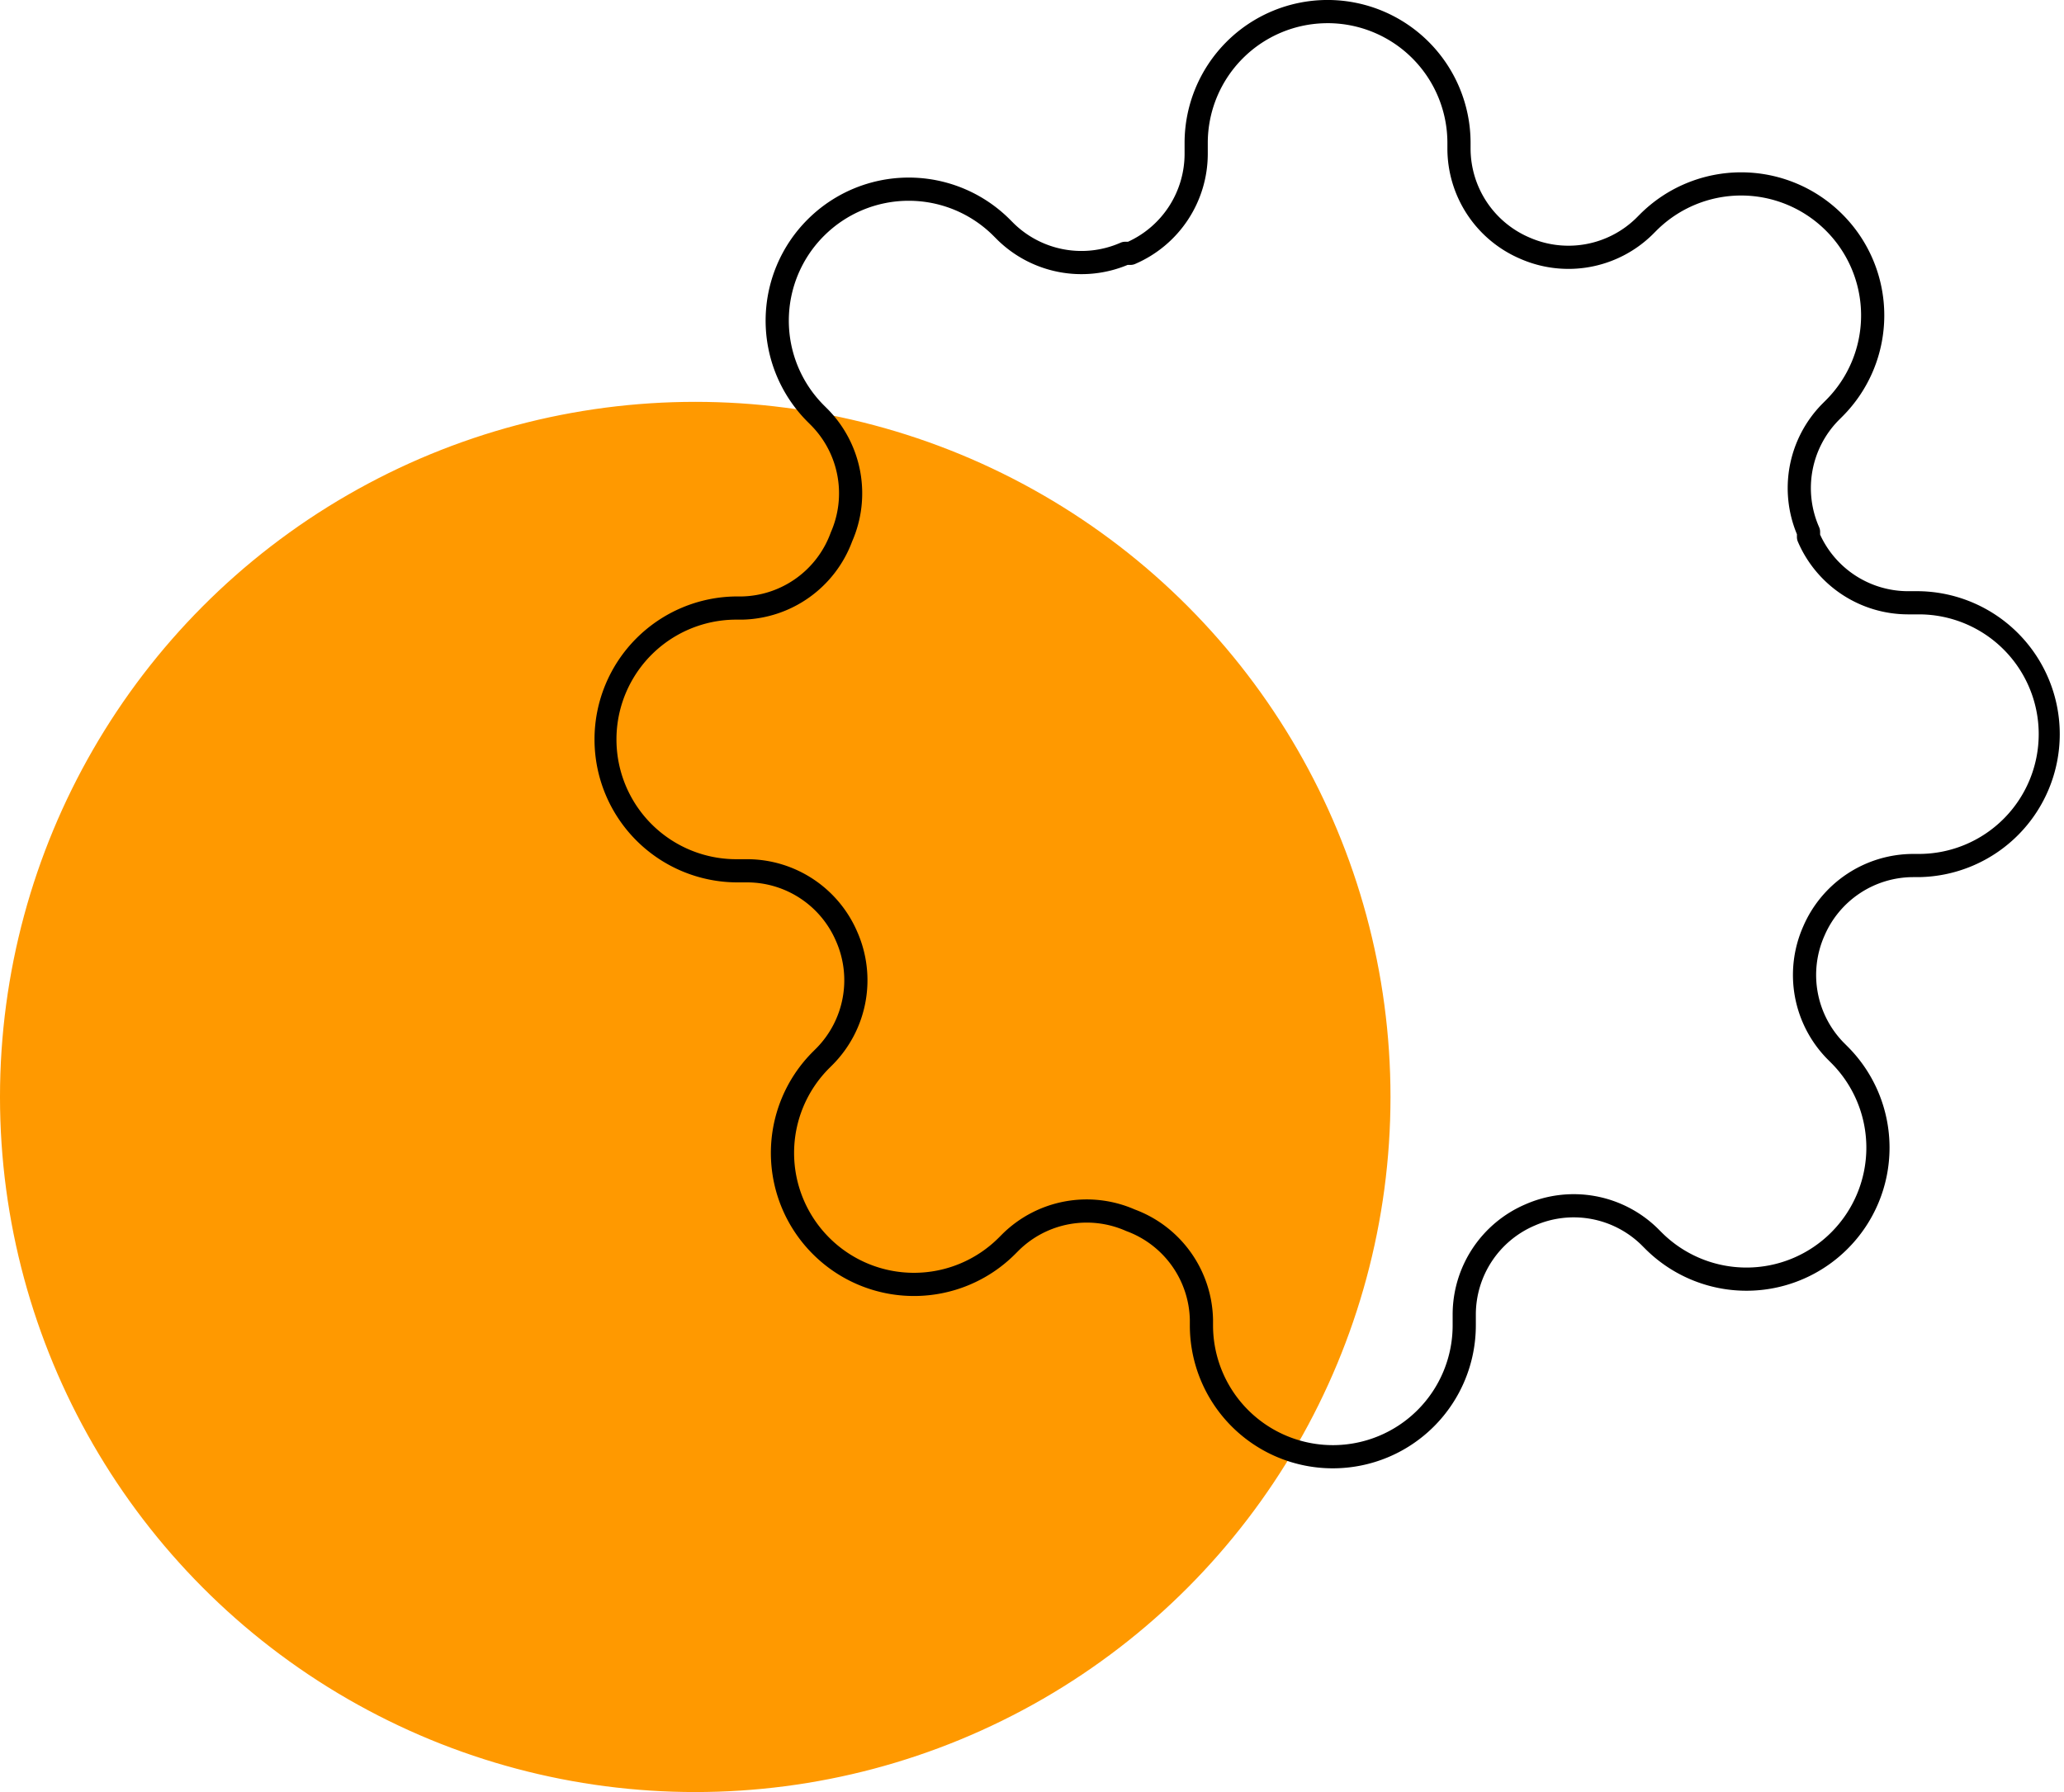 <svg width="190" height="165" fill="none" xmlns="http://www.w3.org/2000/svg"><circle cx="64" cy="101" r="63.468" fill="#F90" stroke="#F90" stroke-width="1.065"/><path fill-rule="evenodd" clip-rule="evenodd" d="M122.21 2.135a11.03 11.03 0 00-11.029 11.029v1.032a11.047 11.047 0 01-6.695 10.11 1.07 1.07 0 01-.421.086h-.264a11.049 11.049 0 01-11.974-2.3l-.008-.009-.363-.363a11.03 11.03 0 00-15.606 0h-.001a11.03 11.03 0 000 15.607l.372.371a11.047 11.047 0 012.222 12.154 11.046 11.046 0 01-10.097 7.2h-.569a11.028 11.028 0 100 22.058h1.032a11.046 11.046 0 0110.107 6.69 11.046 11.046 0 01-2.212 12.179l-.008.008-.363.363a11.032 11.032 0 000 15.607 11.02 11.02 0 007.804 3.235 11.03 11.03 0 007.803-3.235l.371-.371a11.045 11.045 0 0112.154-2.223 11.045 11.045 0 017.199 10.098l.001.025v.544a11.032 11.032 0 0011.029 11.029 11.028 11.028 0 0011.028-11.029v-1.032a11.047 11.047 0 016.69-10.107 11.046 11.046 0 0112.18 2.211l.008.008.363.363a11.036 11.036 0 007.804 3.235 11.028 11.028 0 007.803-3.234v-.001a11.028 11.028 0 000-15.606l-.371-.372a11.044 11.044 0 01-2.212-12.18 11.045 11.045 0 0110.107-6.69h.549a11.031 11.031 0 0011.029-11.028 11.03 11.03 0 00-11.029-11.03h-1.033a11.045 11.045 0 01-10.109-6.694 1.066 1.066 0 01-.086-.42v-.265a11.048 11.048 0 012.3-11.973l.008-.009.363-.363a11.022 11.022 0 003.235-7.803 11.03 11.03 0 00-3.235-7.803 11.037 11.037 0 00-7.803-3.235 11.028 11.028 0 00-7.803 3.234l-.372.372a11.047 11.047 0 01-12.18 2.211 11.046 11.046 0 01-6.689-10.107v-.548a11.027 11.027 0 00-11.029-11.03zm-9.308 1.72a13.16 13.16 0 0118.616 0 13.166 13.166 0 013.855 9.309v.542a8.92 8.92 0 005.402 8.154l.01.004a8.91 8.91 0 009.826-1.778l.004-.004.354-.355c.001 0 0 0 0 0a13.172 13.172 0 019.314-3.86 13.163 13.163 0 019.312 3.86 13.153 13.153 0 013.861 9.313 13.154 13.154 0 01-3.861 9.313l-.354.354-.004.004a8.91 8.91 0 00-1.779 9.827c.06.135.091.282.091.43v.259a8.913 8.913 0 008.068 5.206h1.026a13.165 13.165 0 010 26.327h-.542a8.907 8.907 0 00-8.154 5.402l-.005.01a8.91 8.91 0 001.778 9.826l.005.004.354.355a13.156 13.156 0 013.861 9.313 13.154 13.154 0 01-3.861 9.313 13.16 13.16 0 01-14.353 2.856 13.16 13.16 0 01-4.272-2.856c0-.001 0 0 0 0l-.355-.355-.004-.004a8.91 8.91 0 00-9.826-1.778l-.011.004a8.913 8.913 0 00-5.401 8.154v1.026a13.167 13.167 0 01-13.163 13.164 13.164 13.164 0 01-13.164-13.164v-.532a8.914 8.914 0 00-5.833-8.143l-.034-.013a8.908 8.908 0 00-9.859 1.77l-.354.354a13.154 13.154 0 01-9.313 3.861 13.154 13.154 0 01-9.314-3.861 13.158 13.158 0 01-2.856-14.353 13.162 13.162 0 012.857-4.272l.355-.355.004-.004a8.912 8.912 0 001.778-9.826l-.005-.01a8.913 8.913 0 00-8.154-5.402h-1.025a13.164 13.164 0 010-26.327h.531a8.912 8.912 0 008.17-5.896 8.912 8.912 0 00-1.78-9.826l-.357-.358a13.16 13.16 0 01-2.858-14.354 13.162 13.162 0 012.858-4.273 13.162 13.162 0 0118.625.001l.358.359a8.913 8.913 0 009.826 1.778c.136-.06.283-.09.431-.09h.259a8.912 8.912 0 005.206-8.068v-1.026a13.16 13.16 0 013.856-9.308z" fill="#000"/></svg>
